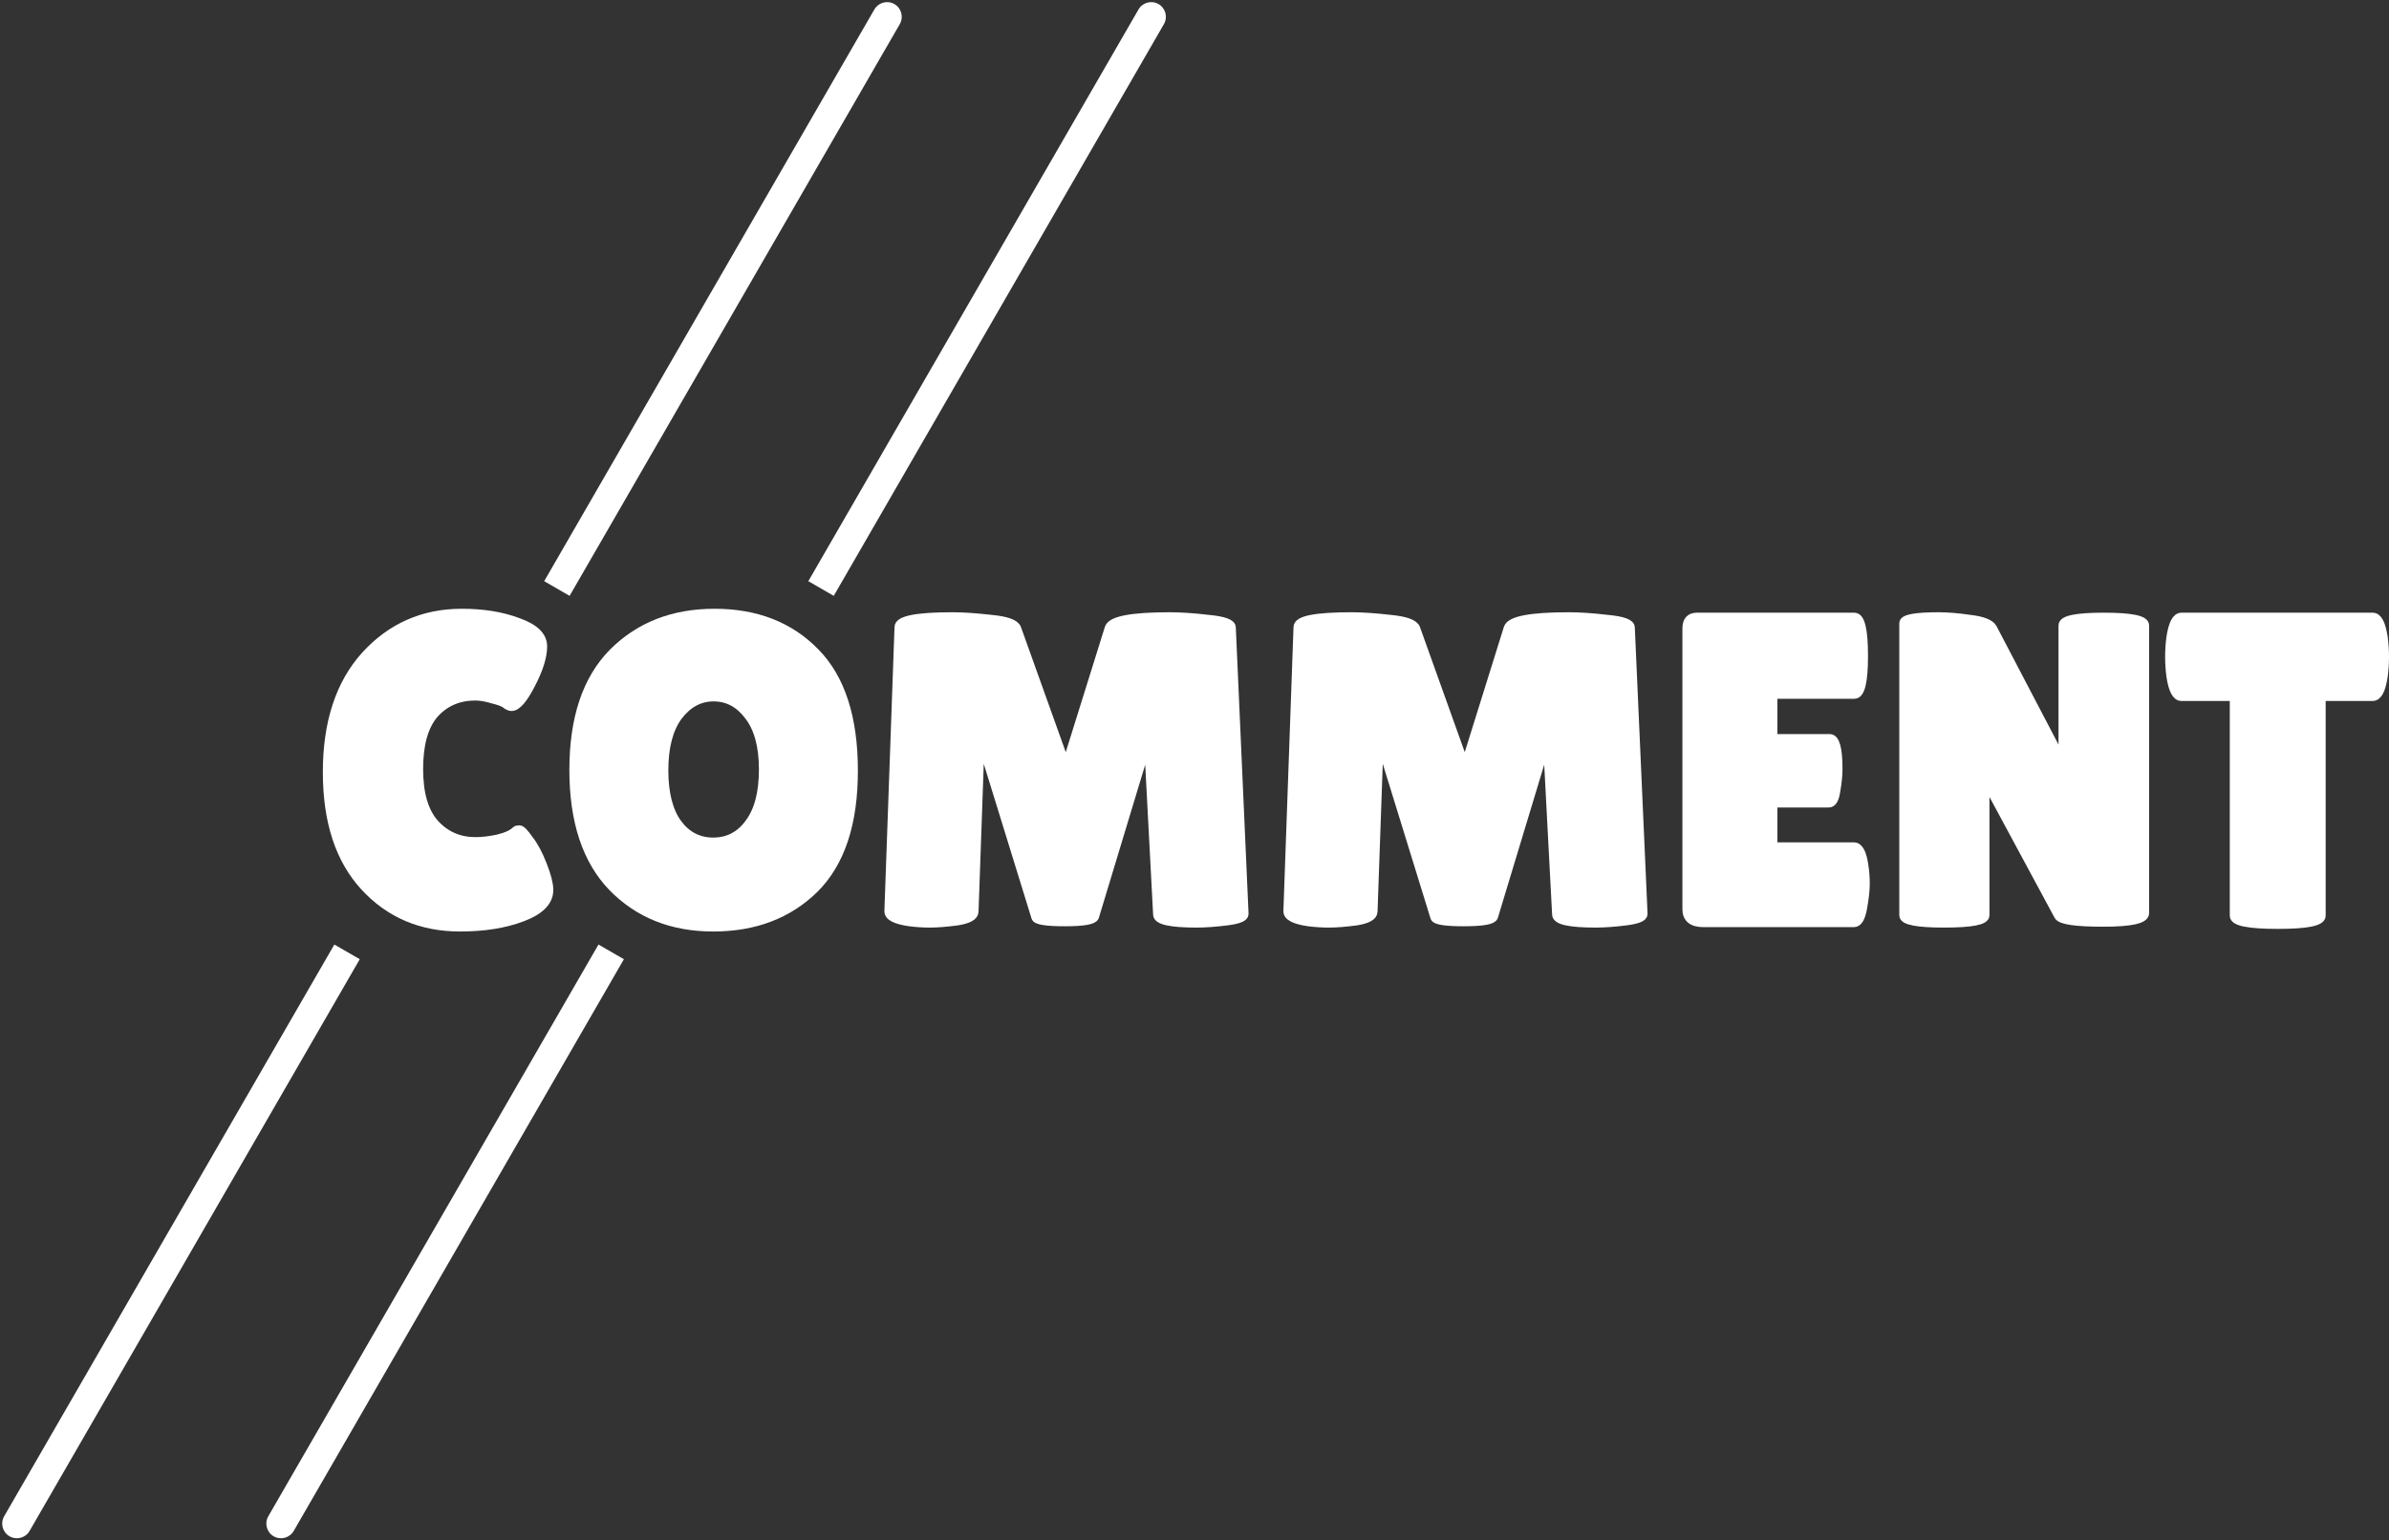 <svg width="814" height="525" viewBox="0 0 814 525" fill="none" xmlns="http://www.w3.org/2000/svg">
<rect x="0" y="0" width="814" height="525" fill="#333333" stroke="none"/>
<path d="M1.42 516.777C0.039 519.168 0.859 522.226 3.25 523.607C5.641 524.988 8.699 524.168 10.08 521.777L1.42 516.777ZM10.08 521.777L122.58 326.921L113.92 321.921L1.42 516.777L10.08 521.777Z" fill="white"/>
<path d="M306.58 8.224C307.961 5.832 307.141 2.774 304.75 1.394C302.359 0.013 299.301 0.832 297.92 3.224L306.58 8.224ZM297.92 3.224L185.42 198.079L194.08 203.079L306.58 8.224L297.92 3.224Z" fill="white"/>
<path d="M91.42 516.777C90.039 519.168 90.859 522.226 93.25 523.607C95.641 524.988 98.699 524.168 100.08 521.777L91.42 516.777ZM100.08 521.777L212.58 326.921L203.92 321.921L91.42 516.777L100.08 521.777Z" fill="white"/>
<path d="M396.58 8.224C397.961 5.832 397.141 2.774 394.75 1.394C392.359 0.013 389.301 0.832 387.92 3.224L396.58 8.224ZM387.92 3.224L275.42 198.079L284.08 203.079L396.58 8.224L387.92 3.224Z" fill="white"/>
<mask id="path-5-outside-1_3_3753" maskUnits="userSpaceOnUse" x="109.5" y="206.979" width="705" height="111" fill="black">
<rect fill="white" x="109.5" y="206.979" width="705" height="111"/>
<path d="M157.355 208.979C164.648 208.979 171.042 210.021 176.537 212.105C182.131 214.089 184.928 216.817 184.928 220.29C184.928 223.762 183.58 228.078 180.882 233.237C178.285 238.297 176.087 240.826 174.289 240.826C173.789 240.826 173.19 240.578 172.491 240.082C171.891 239.487 170.393 238.892 167.995 238.297C165.697 237.602 163.699 237.255 162.001 237.255C156.206 237.255 151.511 239.289 147.914 243.356C144.418 247.424 142.67 253.674 142.67 262.107C142.67 270.441 144.468 276.642 148.064 280.71C151.761 284.777 156.406 286.811 162.001 286.811C164.299 286.811 166.846 286.514 169.643 285.918C172.54 285.224 174.588 284.281 175.787 283.091C175.987 282.892 176.387 282.793 176.986 282.793C177.586 282.793 178.684 283.934 180.283 286.216C181.981 288.399 183.53 291.325 184.928 294.996C186.327 298.568 187.026 301.346 187.026 303.33C187.026 307.199 184.029 310.275 178.035 312.557C172.041 314.839 164.948 315.979 156.756 315.979C143.569 315.979 132.729 311.366 124.238 302.139C115.746 292.913 111.5 279.916 111.5 263.149C111.5 246.283 115.846 233.038 124.537 223.415C133.329 213.791 144.268 208.979 157.355 208.979Z"/>
<path d="M243.004 315.979C229.017 315.979 217.579 311.416 208.687 302.288C199.896 293.161 195.5 279.866 195.5 262.405C195.5 244.845 199.946 231.55 208.837 222.522C217.828 213.494 229.367 208.979 243.453 208.979C257.64 208.979 269.078 213.444 277.77 222.373C286.461 231.203 290.807 244.646 290.807 262.703C290.807 280.66 286.362 294.054 277.47 302.884C268.579 311.614 257.09 315.979 243.004 315.979ZM243.154 237.553C238.358 237.553 234.312 239.735 231.015 244.1C227.819 248.466 226.22 254.617 226.22 262.554C226.22 270.392 227.769 276.444 230.866 280.71C233.963 284.877 238.009 286.96 243.004 286.96C248.099 286.96 252.195 284.827 255.292 280.561C258.489 276.295 260.087 270.193 260.087 262.256C260.087 254.319 258.439 248.218 255.142 243.952C251.945 239.686 247.949 237.553 243.154 237.553Z"/>
<path d="M407.737 314.64C398.845 314.64 394.4 313.648 394.4 311.664L391.253 251.988L372.97 312.408C372.571 313.598 369.174 314.194 362.78 314.194C356.387 314.194 353.09 313.648 352.89 312.557L334.008 251.393L331.91 310.771C331.811 312.259 329.912 313.301 326.216 313.896C322.52 314.392 319.423 314.64 316.925 314.64C314.527 314.64 312.18 314.491 309.882 314.194C305.087 313.499 302.739 312.259 302.839 310.473L306.285 213.742C306.285 211.361 312.379 210.17 324.568 210.17C328.164 210.17 332.56 210.468 337.755 211.063C342.95 211.559 345.847 212.601 346.446 214.188L363.23 261.066L377.916 214.039C378.815 211.46 385.708 210.17 398.595 210.17C402.292 210.17 406.687 210.468 411.783 211.063C416.977 211.559 419.575 212.501 419.575 213.89L423.921 311.515C423.921 312.606 421.973 313.4 418.076 313.896C414.18 314.392 410.734 314.64 407.737 314.64Z"/>
<path d="M543.688 314.64C534.797 314.64 530.351 313.648 530.351 311.664L527.204 251.988L508.922 312.408C508.522 313.598 505.126 314.194 498.732 314.194C492.338 314.194 489.041 313.648 488.841 312.557L469.96 251.393L467.862 310.771C467.762 312.259 465.864 313.301 462.167 313.896C458.471 314.392 455.374 314.64 452.876 314.64C450.479 314.64 448.131 314.491 445.833 314.194C441.038 313.499 438.69 312.259 438.79 310.473L442.237 213.742C442.237 211.361 448.331 210.17 460.519 210.17C464.116 210.17 468.511 210.468 473.706 211.063C478.901 211.559 481.798 212.601 482.398 214.188L499.181 261.066L513.867 214.039C514.766 211.46 521.659 210.17 534.547 210.17C538.243 210.17 542.639 210.468 547.734 211.063C552.929 211.559 555.526 212.501 555.526 213.89L559.872 311.515C559.872 312.606 557.924 313.4 554.028 313.896C550.132 314.392 546.685 314.64 543.688 314.64Z"/>
<path d="M623.444 251.69C625.342 251.69 626.291 255.163 626.291 262.107C626.291 264.191 626.042 266.671 625.542 269.548C625.142 272.326 624.343 273.715 623.144 273.715L604.113 273.715L604.113 288.597L631.686 288.597C633.384 288.597 634.533 290.78 635.133 295.145C635.432 297.03 635.582 299.064 635.582 301.247C635.582 303.33 635.283 306.058 634.683 309.431C634.084 312.805 633.085 314.491 631.686 314.491L580.436 314.491C576.64 314.491 574.742 312.954 574.742 309.878L574.742 214.188C574.742 211.609 575.89 210.319 578.188 210.319L631.836 210.319C633.934 210.319 634.983 214.734 634.983 223.564C634.983 232.294 633.934 236.66 631.836 236.66L604.113 236.66L604.113 251.69L623.444 251.69Z"/>
<path d="M730.764 311.217C730.764 313.301 726.069 314.342 716.678 314.342C707.287 314.342 702.192 313.598 701.393 312.11L676.367 265.679L676.367 311.961C676.367 313.747 671.722 314.64 662.431 314.64C653.24 314.64 648.644 313.747 648.644 311.961L648.644 212.402C648.644 210.914 652.59 210.17 660.483 210.17C663.58 210.17 667.176 210.468 671.272 211.063C675.468 211.559 678.015 212.551 678.915 214.039L702.891 259.875L702.891 213.146C702.891 211.261 707.537 210.319 716.828 210.319C726.119 210.319 730.764 211.261 730.764 213.146L730.764 311.217Z"/>
<path d="M790.921 312.11C790.921 314.094 785.976 315.087 776.086 315.087C766.195 315.087 761.25 314.094 761.25 312.11L761.25 237.404L743.268 237.404C741.569 237.404 740.37 235.122 739.671 230.558C739.371 228.375 739.221 226.143 739.221 223.861C739.221 221.579 739.371 219.347 739.671 217.164C740.37 212.601 741.569 210.319 743.268 210.319L808.454 210.319C810.152 210.319 811.351 212.601 812.05 217.164C812.35 219.347 812.5 221.579 812.5 223.861C812.5 226.143 812.35 228.375 812.05 230.558C811.351 235.122 810.152 237.404 808.454 237.404L790.921 237.404L790.921 312.11Z"/>
</mask>
<path d="M157.355 208.979C164.648 208.979 171.042 210.021 176.537 212.105C182.131 214.089 184.928 216.817 184.928 220.29C184.928 223.762 183.58 228.078 180.882 233.237C178.285 238.297 176.087 240.826 174.289 240.826C173.789 240.826 173.19 240.578 172.491 240.082C171.891 239.487 170.393 238.892 167.995 238.297C165.697 237.602 163.699 237.255 162.001 237.255C156.206 237.255 151.511 239.289 147.914 243.356C144.418 247.424 142.67 253.674 142.67 262.107C142.67 270.441 144.468 276.642 148.064 280.71C151.761 284.777 156.406 286.811 162.001 286.811C164.299 286.811 166.846 286.514 169.643 285.918C172.54 285.224 174.588 284.281 175.787 283.091C175.987 282.892 176.387 282.793 176.986 282.793C177.586 282.793 178.684 283.934 180.283 286.216C181.981 288.399 183.53 291.325 184.928 294.996C186.327 298.568 187.026 301.346 187.026 303.33C187.026 307.199 184.029 310.275 178.035 312.557C172.041 314.839 164.948 315.979 156.756 315.979C143.569 315.979 132.729 311.366 124.238 302.139C115.746 292.913 111.5 279.916 111.5 263.149C111.5 246.283 115.846 233.038 124.537 223.415C133.329 213.791 144.268 208.979 157.355 208.979Z" fill="white"/>
<path d="M243.004 315.979C229.017 315.979 217.579 311.416 208.687 302.288C199.896 293.161 195.5 279.866 195.5 262.405C195.5 244.845 199.946 231.55 208.837 222.522C217.828 213.494 229.367 208.979 243.453 208.979C257.64 208.979 269.078 213.444 277.77 222.373C286.461 231.203 290.807 244.646 290.807 262.703C290.807 280.66 286.362 294.054 277.47 302.884C268.579 311.614 257.09 315.979 243.004 315.979ZM243.154 237.553C238.358 237.553 234.312 239.735 231.015 244.1C227.819 248.466 226.22 254.617 226.22 262.554C226.22 270.392 227.769 276.444 230.866 280.71C233.963 284.877 238.009 286.96 243.004 286.96C248.099 286.96 252.195 284.827 255.292 280.561C258.489 276.295 260.087 270.193 260.087 262.256C260.087 254.319 258.439 248.218 255.142 243.952C251.945 239.686 247.949 237.553 243.154 237.553Z" fill="white"/>
<path d="M407.737 314.64C398.845 314.64 394.4 313.648 394.4 311.664L391.253 251.988L372.97 312.408C372.571 313.598 369.174 314.194 362.78 314.194C356.387 314.194 353.09 313.648 352.89 312.557L334.008 251.393L331.91 310.771C331.811 312.259 329.912 313.301 326.216 313.896C322.52 314.392 319.423 314.64 316.925 314.64C314.527 314.64 312.18 314.491 309.882 314.194C305.087 313.499 302.739 312.259 302.839 310.473L306.285 213.742C306.285 211.361 312.379 210.17 324.568 210.17C328.164 210.17 332.56 210.468 337.755 211.063C342.95 211.559 345.847 212.601 346.446 214.188L363.23 261.066L377.916 214.039C378.815 211.46 385.708 210.17 398.595 210.17C402.292 210.17 406.687 210.468 411.783 211.063C416.977 211.559 419.575 212.501 419.575 213.89L423.921 311.515C423.921 312.606 421.973 313.4 418.076 313.896C414.18 314.392 410.734 314.64 407.737 314.64Z" fill="white"/>
<path d="M543.688 314.64C534.797 314.64 530.351 313.648 530.351 311.664L527.204 251.988L508.922 312.408C508.522 313.598 505.126 314.194 498.732 314.194C492.338 314.194 489.041 313.648 488.841 312.557L469.96 251.393L467.862 310.771C467.762 312.259 465.864 313.301 462.167 313.896C458.471 314.392 455.374 314.64 452.876 314.64C450.479 314.64 448.131 314.491 445.833 314.194C441.038 313.499 438.69 312.259 438.79 310.473L442.237 213.742C442.237 211.361 448.331 210.17 460.519 210.17C464.116 210.17 468.511 210.468 473.706 211.063C478.901 211.559 481.798 212.601 482.398 214.188L499.181 261.066L513.867 214.039C514.766 211.46 521.659 210.17 534.547 210.17C538.243 210.17 542.639 210.468 547.734 211.063C552.929 211.559 555.526 212.501 555.526 213.89L559.872 311.515C559.872 312.606 557.924 313.4 554.028 313.896C550.132 314.392 546.685 314.64 543.688 314.64Z" fill="white"/>
<path d="M623.444 251.69C625.342 251.69 626.291 255.163 626.291 262.107C626.291 264.191 626.042 266.671 625.542 269.548C625.142 272.326 624.343 273.715 623.144 273.715L604.113 273.715L604.113 288.597L631.686 288.597C633.384 288.597 634.533 290.78 635.133 295.145C635.432 297.03 635.582 299.064 635.582 301.247C635.582 303.33 635.283 306.058 634.683 309.431C634.084 312.805 633.085 314.491 631.686 314.491L580.436 314.491C576.64 314.491 574.742 312.954 574.742 309.878L574.742 214.188C574.742 211.609 575.89 210.319 578.188 210.319L631.836 210.319C633.934 210.319 634.983 214.734 634.983 223.564C634.983 232.294 633.934 236.66 631.836 236.66L604.113 236.66L604.113 251.69L623.444 251.69Z" fill="white"/>
<path d="M730.764 311.217C730.764 313.301 726.069 314.342 716.678 314.342C707.287 314.342 702.192 313.598 701.393 312.11L676.367 265.679L676.367 311.961C676.367 313.747 671.722 314.64 662.431 314.64C653.24 314.64 648.644 313.747 648.644 311.961L648.644 212.402C648.644 210.914 652.59 210.17 660.483 210.17C663.58 210.17 667.176 210.468 671.272 211.063C675.468 211.559 678.015 212.551 678.915 214.039L702.891 259.875L702.891 213.146C702.891 211.261 707.537 210.319 716.828 210.319C726.119 210.319 730.764 211.261 730.764 213.146L730.764 311.217Z" fill="white"/>
<path d="M790.921 312.11C790.921 314.094 785.976 315.087 776.086 315.087C766.195 315.087 761.25 314.094 761.25 312.11L761.25 237.404L743.268 237.404C741.569 237.404 740.37 235.122 739.671 230.558C739.371 228.375 739.221 226.143 739.221 223.861C739.221 221.579 739.371 219.347 739.671 217.164C740.37 212.601 741.569 210.319 743.268 210.319L808.454 210.319C810.152 210.319 811.351 212.601 812.05 217.164C812.35 219.347 812.5 221.579 812.5 223.861C812.5 226.143 812.35 228.375 812.05 230.558C811.351 235.122 810.152 237.404 808.454 237.404L790.921 237.404L790.921 312.11Z" fill="white"/>
<path d="M157.355 208.979C164.648 208.979 171.042 210.021 176.537 212.105C182.131 214.089 184.928 216.817 184.928 220.29C184.928 223.762 183.58 228.078 180.882 233.237C178.285 238.297 176.087 240.826 174.289 240.826C173.789 240.826 173.19 240.578 172.491 240.082C171.891 239.487 170.393 238.892 167.995 238.297C165.697 237.602 163.699 237.255 162.001 237.255C156.206 237.255 151.511 239.289 147.914 243.356C144.418 247.424 142.67 253.674 142.67 262.107C142.67 270.441 144.468 276.642 148.064 280.71C151.761 284.777 156.406 286.811 162.001 286.811C164.299 286.811 166.846 286.514 169.643 285.918C172.54 285.224 174.588 284.281 175.787 283.091C175.987 282.892 176.387 282.793 176.986 282.793C177.586 282.793 178.684 283.934 180.283 286.216C181.981 288.399 183.53 291.325 184.928 294.996C186.327 298.568 187.026 301.346 187.026 303.33C187.026 307.199 184.029 310.275 178.035 312.557C172.041 314.839 164.948 315.979 156.756 315.979C143.569 315.979 132.729 311.366 124.238 302.139C115.746 292.913 111.5 279.916 111.5 263.149C111.5 246.283 115.846 233.038 124.537 223.415C133.329 213.791 144.268 208.979 157.355 208.979Z" stroke="white" stroke-width="3" mask="url(#path-5-outside-1_3_3753)"/>
<path d="M243.004 315.979C229.017 315.979 217.579 311.416 208.687 302.288C199.896 293.161 195.5 279.866 195.5 262.405C195.5 244.845 199.946 231.55 208.837 222.522C217.828 213.494 229.367 208.979 243.453 208.979C257.64 208.979 269.078 213.444 277.77 222.373C286.461 231.203 290.807 244.646 290.807 262.703C290.807 280.66 286.362 294.054 277.47 302.884C268.579 311.614 257.09 315.979 243.004 315.979ZM243.154 237.553C238.358 237.553 234.312 239.735 231.015 244.1C227.819 248.466 226.22 254.617 226.22 262.554C226.22 270.392 227.769 276.444 230.866 280.71C233.963 284.877 238.009 286.96 243.004 286.96C248.099 286.96 252.195 284.827 255.292 280.561C258.489 276.295 260.087 270.193 260.087 262.256C260.087 254.319 258.439 248.218 255.142 243.952C251.945 239.686 247.949 237.553 243.154 237.553Z" stroke="white" stroke-width="3" mask="url(#path-5-outside-1_3_3753)"/>
<path d="M407.737 314.64C398.845 314.64 394.4 313.648 394.4 311.664L391.253 251.988L372.97 312.408C372.571 313.598 369.174 314.194 362.78 314.194C356.387 314.194 353.09 313.648 352.89 312.557L334.008 251.393L331.91 310.771C331.811 312.259 329.912 313.301 326.216 313.896C322.52 314.392 319.423 314.64 316.925 314.64C314.527 314.64 312.18 314.491 309.882 314.194C305.087 313.499 302.739 312.259 302.839 310.473L306.285 213.742C306.285 211.361 312.379 210.17 324.568 210.17C328.164 210.17 332.56 210.468 337.755 211.063C342.95 211.559 345.847 212.601 346.446 214.188L363.23 261.066L377.916 214.039C378.815 211.46 385.708 210.17 398.595 210.17C402.292 210.17 406.687 210.468 411.783 211.063C416.977 211.559 419.575 212.501 419.575 213.89L423.921 311.515C423.921 312.606 421.973 313.4 418.076 313.896C414.18 314.392 410.734 314.64 407.737 314.64Z" stroke="white" stroke-width="3" mask="url(#path-5-outside-1_3_3753)"/>
<path d="M543.688 314.64C534.797 314.64 530.351 313.648 530.351 311.664L527.204 251.988L508.922 312.408C508.522 313.598 505.126 314.194 498.732 314.194C492.338 314.194 489.041 313.648 488.841 312.557L469.96 251.393L467.862 310.771C467.762 312.259 465.864 313.301 462.167 313.896C458.471 314.392 455.374 314.64 452.876 314.64C450.479 314.64 448.131 314.491 445.833 314.194C441.038 313.499 438.69 312.259 438.79 310.473L442.237 213.742C442.237 211.361 448.331 210.17 460.519 210.17C464.116 210.17 468.511 210.468 473.706 211.063C478.901 211.559 481.798 212.601 482.398 214.188L499.181 261.066L513.867 214.039C514.766 211.46 521.659 210.17 534.547 210.17C538.243 210.17 542.639 210.468 547.734 211.063C552.929 211.559 555.526 212.501 555.526 213.89L559.872 311.515C559.872 312.606 557.924 313.4 554.028 313.896C550.132 314.392 546.685 314.64 543.688 314.64Z" stroke="white" stroke-width="3" mask="url(#path-5-outside-1_3_3753)"/>
<path d="M623.444 251.69C625.342 251.69 626.291 255.163 626.291 262.107C626.291 264.191 626.042 266.671 625.542 269.548C625.142 272.326 624.343 273.715 623.144 273.715L604.113 273.715L604.113 288.597L631.686 288.597C633.384 288.597 634.533 290.78 635.133 295.145C635.432 297.03 635.582 299.064 635.582 301.247C635.582 303.33 635.283 306.058 634.683 309.431C634.084 312.805 633.085 314.491 631.686 314.491L580.436 314.491C576.64 314.491 574.742 312.954 574.742 309.878L574.742 214.188C574.742 211.609 575.89 210.319 578.188 210.319L631.836 210.319C633.934 210.319 634.983 214.734 634.983 223.564C634.983 232.294 633.934 236.66 631.836 236.66L604.113 236.66L604.113 251.69L623.444 251.69Z" stroke="white" stroke-width="3" mask="url(#path-5-outside-1_3_3753)"/>
<path d="M730.764 311.217C730.764 313.301 726.069 314.342 716.678 314.342C707.287 314.342 702.192 313.598 701.393 312.11L676.367 265.679L676.367 311.961C676.367 313.747 671.722 314.64 662.431 314.64C653.24 314.64 648.644 313.747 648.644 311.961L648.644 212.402C648.644 210.914 652.59 210.17 660.483 210.17C663.58 210.17 667.176 210.468 671.272 211.063C675.468 211.559 678.015 212.551 678.915 214.039L702.891 259.875L702.891 213.146C702.891 211.261 707.537 210.319 716.828 210.319C726.119 210.319 730.764 211.261 730.764 213.146L730.764 311.217Z" stroke="white" stroke-width="3" mask="url(#path-5-outside-1_3_3753)"/>
<path d="M790.921 312.11C790.921 314.094 785.976 315.087 776.086 315.087C766.195 315.087 761.25 314.094 761.25 312.11L761.25 237.404L743.268 237.404C741.569 237.404 740.37 235.122 739.671 230.558C739.371 228.375 739.221 226.143 739.221 223.861C739.221 221.579 739.371 219.347 739.671 217.164C740.37 212.601 741.569 210.319 743.268 210.319L808.454 210.319C810.152 210.319 811.351 212.601 812.05 217.164C812.35 219.347 812.5 221.579 812.5 223.861C812.5 226.143 812.35 228.375 812.05 230.558C811.351 235.122 810.152 237.404 808.454 237.404L790.921 237.404L790.921 312.11Z" stroke="white" stroke-width="3" mask="url(#path-5-outside-1_3_3753)"/>
</svg>
